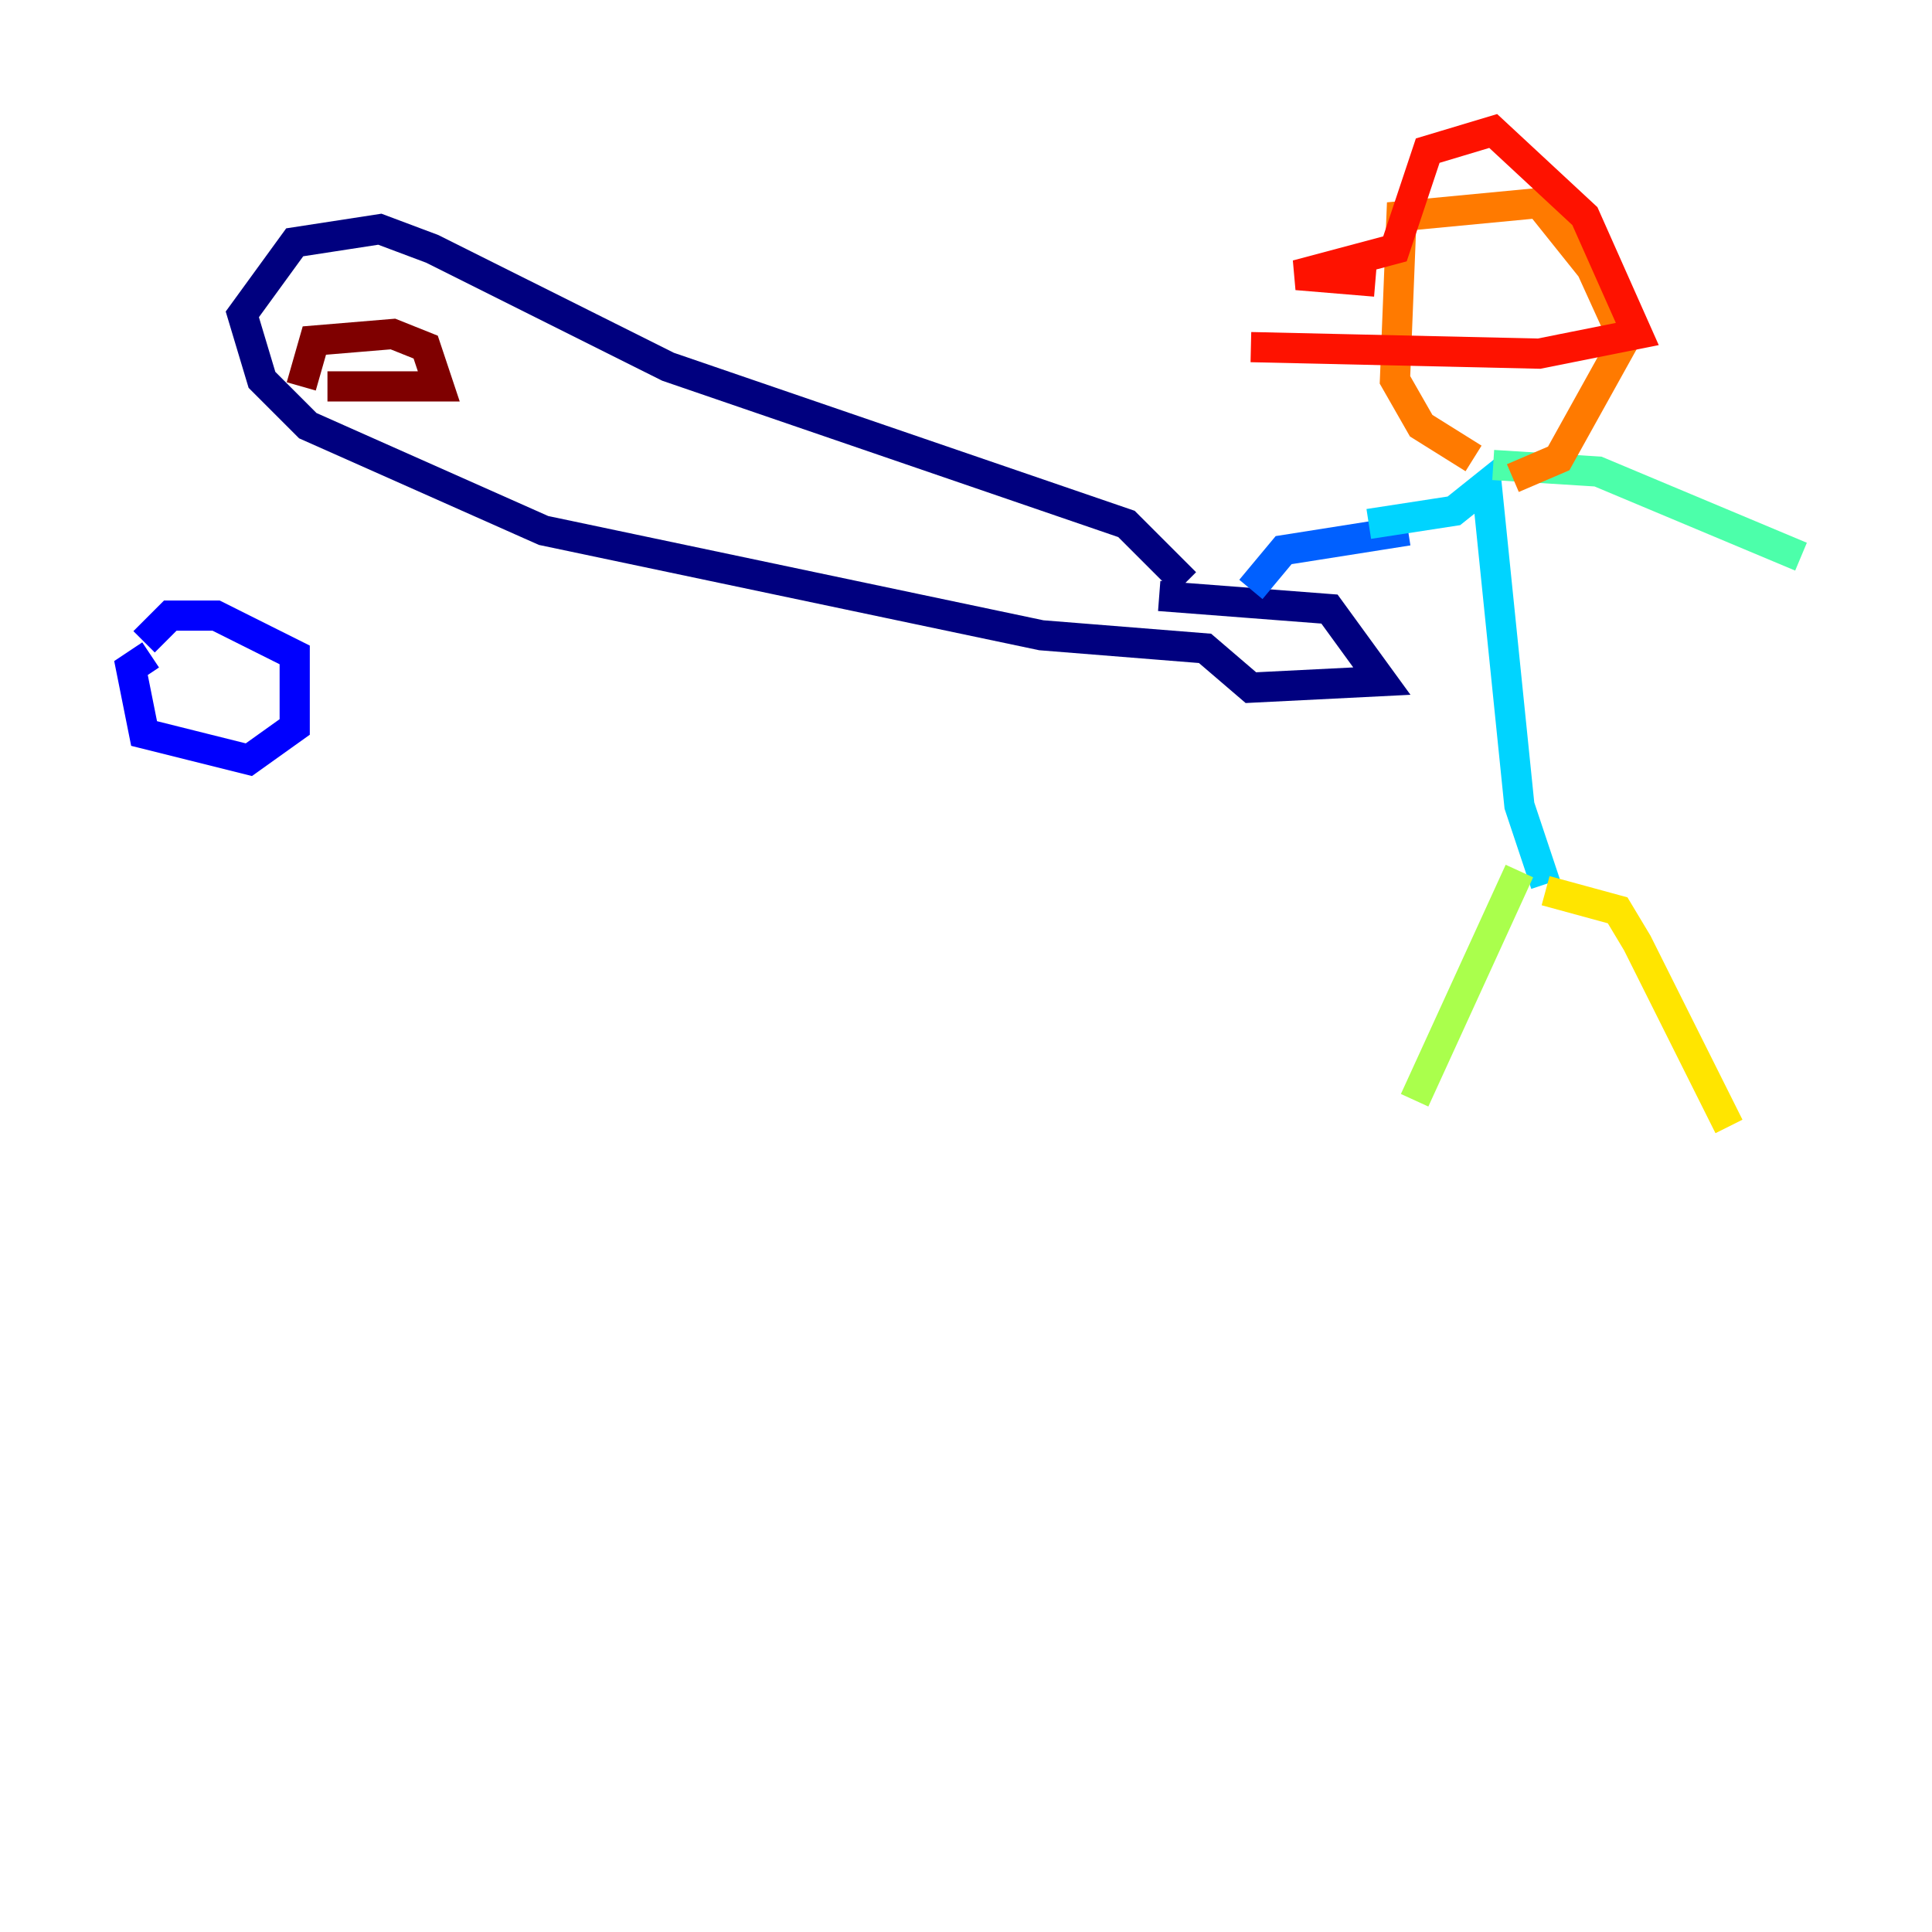 <?xml version="1.0" encoding="utf-8" ?>
<svg baseProfile="tiny" height="128" version="1.2" viewBox="0,0,128,128" width="128" xmlns="http://www.w3.org/2000/svg" xmlns:ev="http://www.w3.org/2001/xml-events" xmlns:xlink="http://www.w3.org/1999/xlink"><defs /><polyline fill="none" points="76.8,39.485 88.081,40.352 91.552,45.125 82.875,45.559 79.837,42.956 68.99,42.088 36.014,35.146 20.393,28.203 17.356,25.166 16.054,20.827 19.525,16.054 25.166,15.186 28.637,16.488 44.258,24.298 74.63,34.712 78.536,38.617" stroke="#00007f" stroke-width="2" /><polyline fill="none" points="9.98,43.39 8.678,44.258 9.546,48.597 16.488,50.332 19.525,48.163 19.525,43.39 14.319,40.786 11.281,40.786 9.546,42.522" stroke="#0000fe" stroke-width="2" /><polyline fill="none" points="82.875,39.051 85.044,36.447 93.288,35.146" stroke="#0060ff" stroke-width="2" /><polyline fill="none" points="90.685,34.712 96.325,33.844 98.495,32.108 100.664,53.37 102.4,58.576" stroke="#00d4ff" stroke-width="2" /><polyline fill="none" points="98.929,30.807 105.871,31.241 119.322,36.881" stroke="#4cffaa" stroke-width="2" /><polyline fill="none" points="100.664,57.709 93.722,72.895" stroke="#aaff4c" stroke-width="2" /><polyline fill="none" points="102.4,59.01 107.173,60.312 108.475,62.481 114.549,74.63" stroke="#ffe500" stroke-width="2" /><polyline fill="none" points="97.627,30.373 94.156,28.203 92.42,25.166 92.854,14.319 101.966,13.451 105.437,17.79 107.607,22.563 103.268,30.373 100.231,31.675" stroke="#ff7a00" stroke-width="2" /><polyline fill="none" points="91.119,18.658 85.912,18.224 92.42,16.488 94.59,9.98 98.929,8.678 105.003,14.319 108.475,22.129 101.966,23.43 82.875,22.997" stroke="#fe1200" stroke-width="2" /><polyline fill="none" points="21.695,25.6 29.071,25.6 28.203,22.997 26.034,22.129 20.827,22.563 19.959,25.6" stroke="#7f0000" stroke-width="2" /></svg>